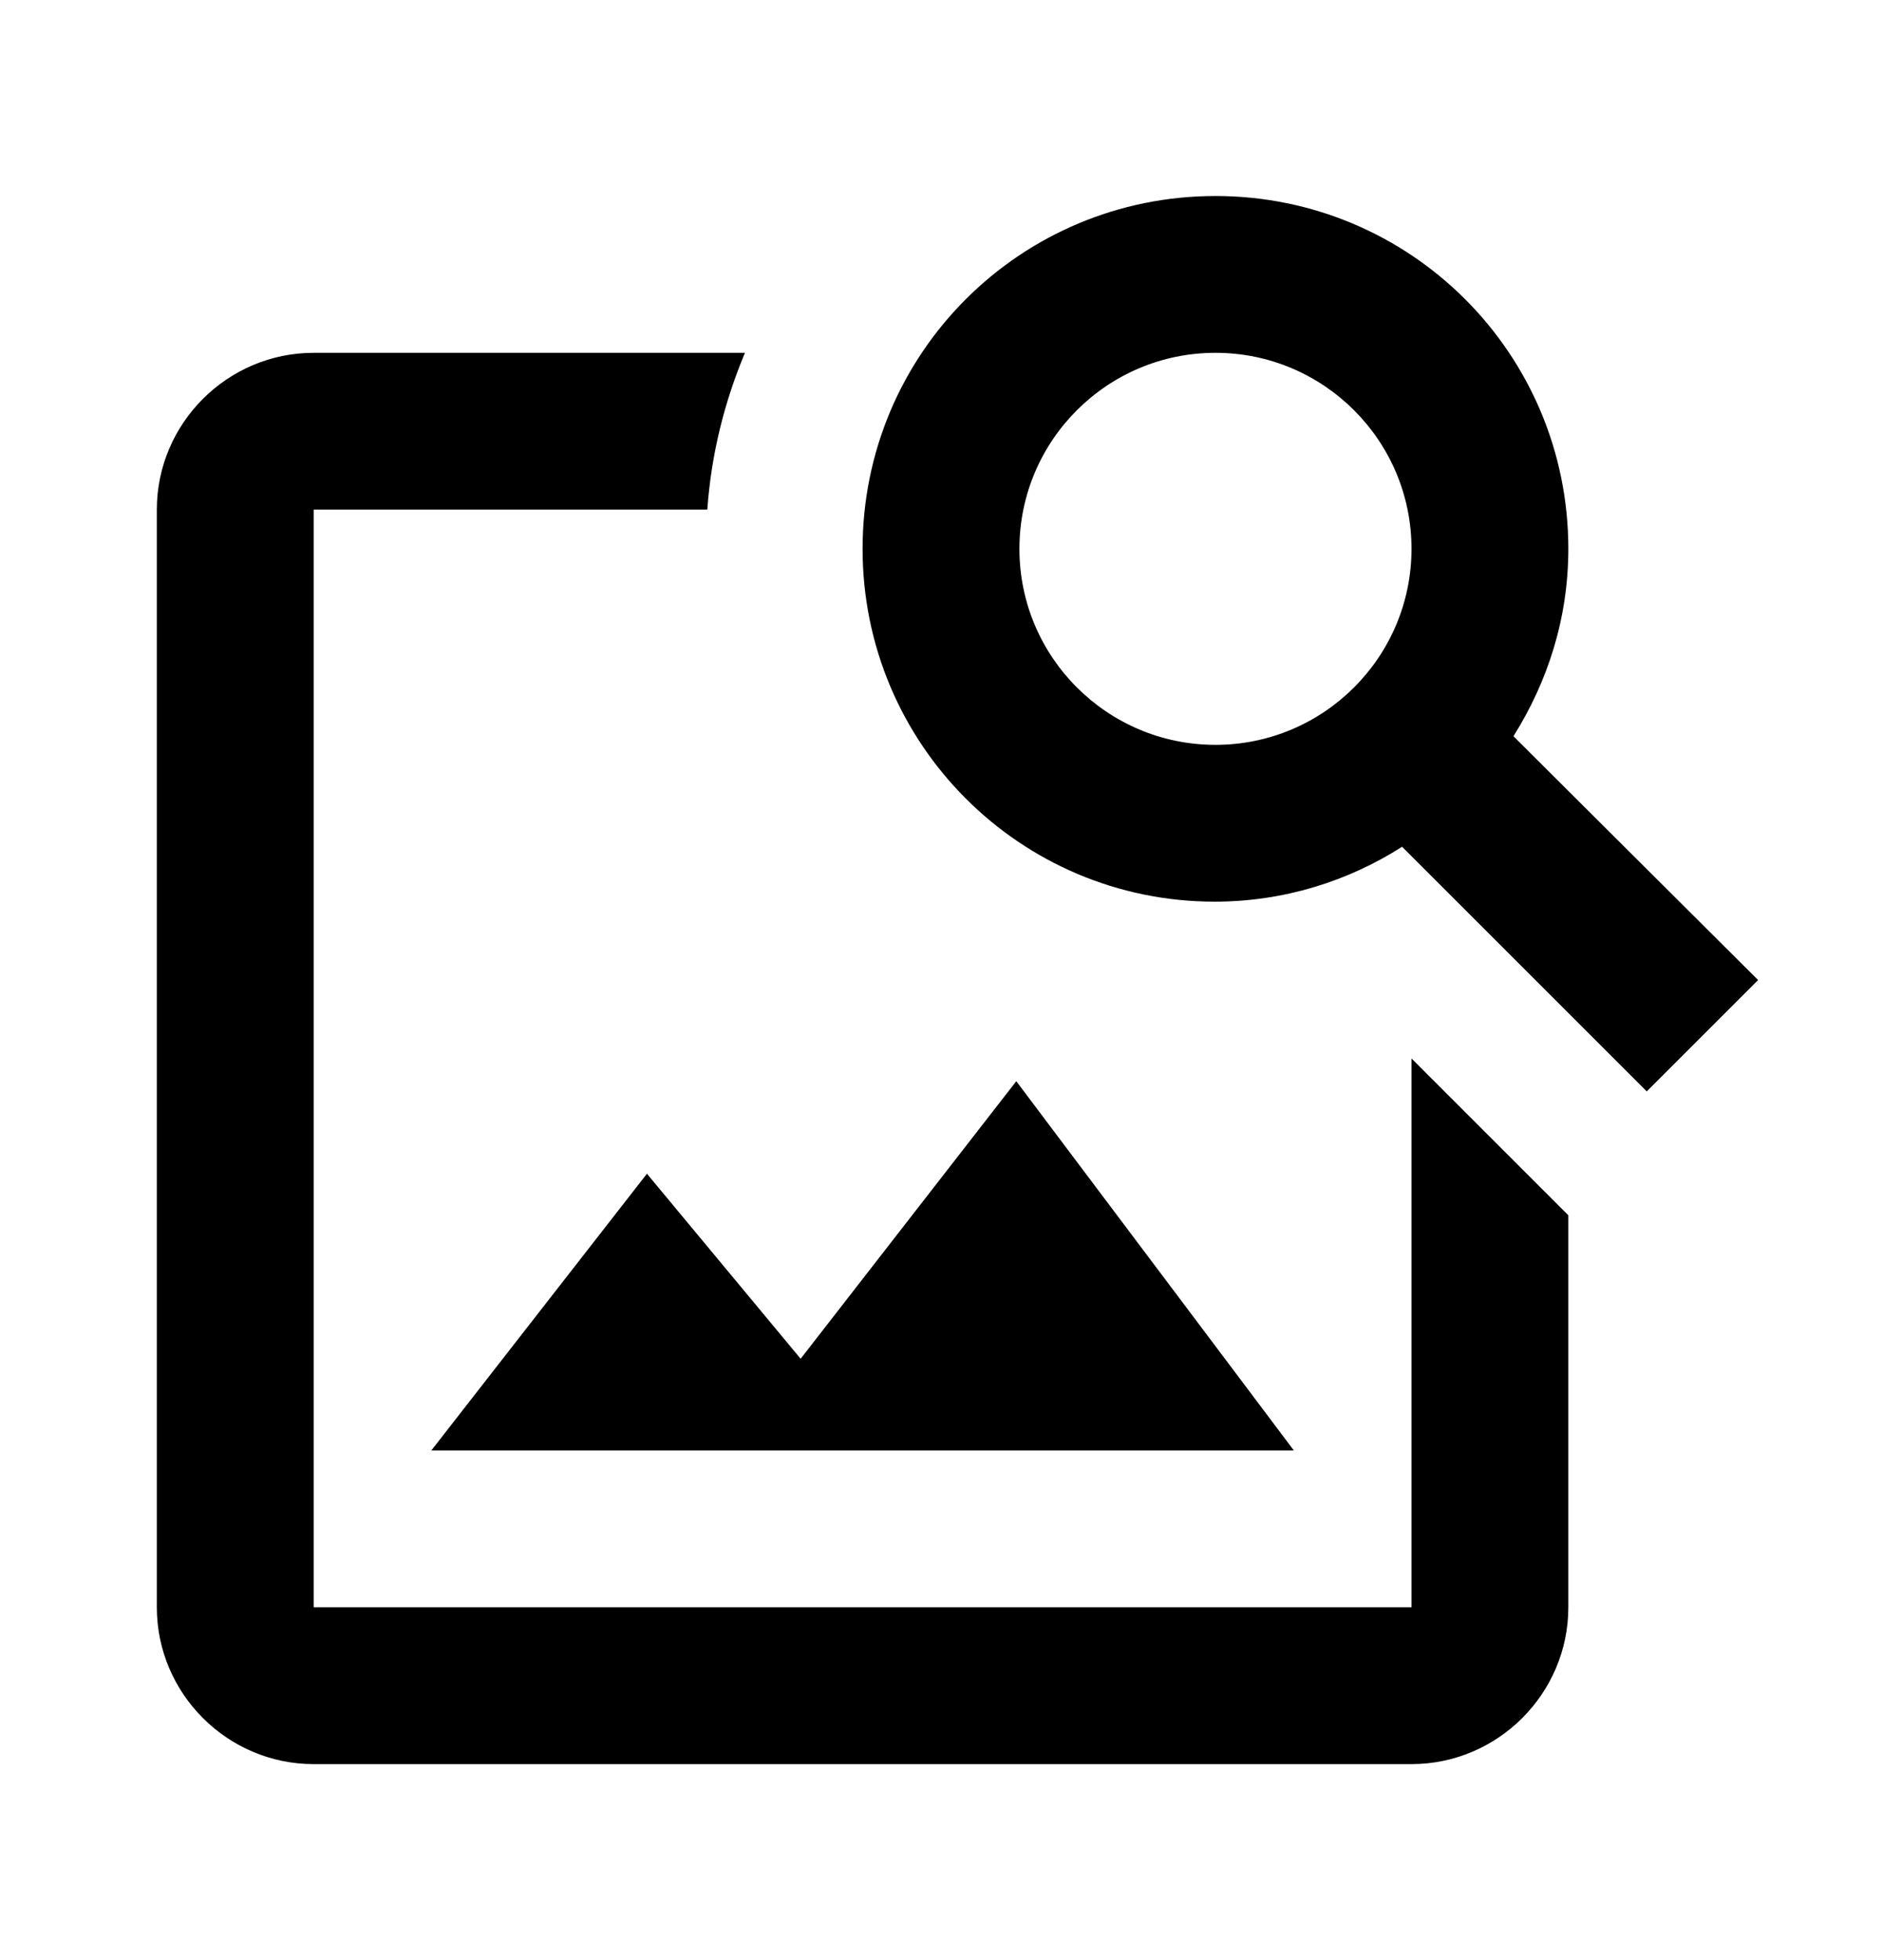 <svg width="24" height="25" viewBox="0 0 24 25" fill="none" xmlns="http://www.w3.org/2000/svg">
<path d="M18 13.5V20.5H4V6.5H9.02C9.07 5.79 9.24 5.12 9.5 4.5H4C2.9 4.5 2 5.4 2 6.5V20.5C2 21.6 2.9 22.5 4 22.5H18C19.1 22.5 20 21.6 20 20.5V15.5L18 13.5ZM16.5 18.5H5.5L8.25 14.97L10.21 17.33L12.96 13.79L16.5 18.5ZM19.3 9.39C19.74 8.69 20 7.88 20 7C20 4.51 17.99 2.5 15.5 2.5C13.01 2.5 11 4.51 11 7C11 9.49 13.01 11.5 15.49 11.5C16.37 11.5 17.19 11.24 17.88 10.8L21 13.92L22.42 12.5L19.3 9.39ZM15.5 9.5C14.12 9.5 13 8.38 13 7C13 5.62 14.12 4.5 15.5 4.5C16.88 4.5 18 5.62 18 7C18 8.38 16.88 9.5 15.5 9.5Z" fill="black"/>
</svg>
